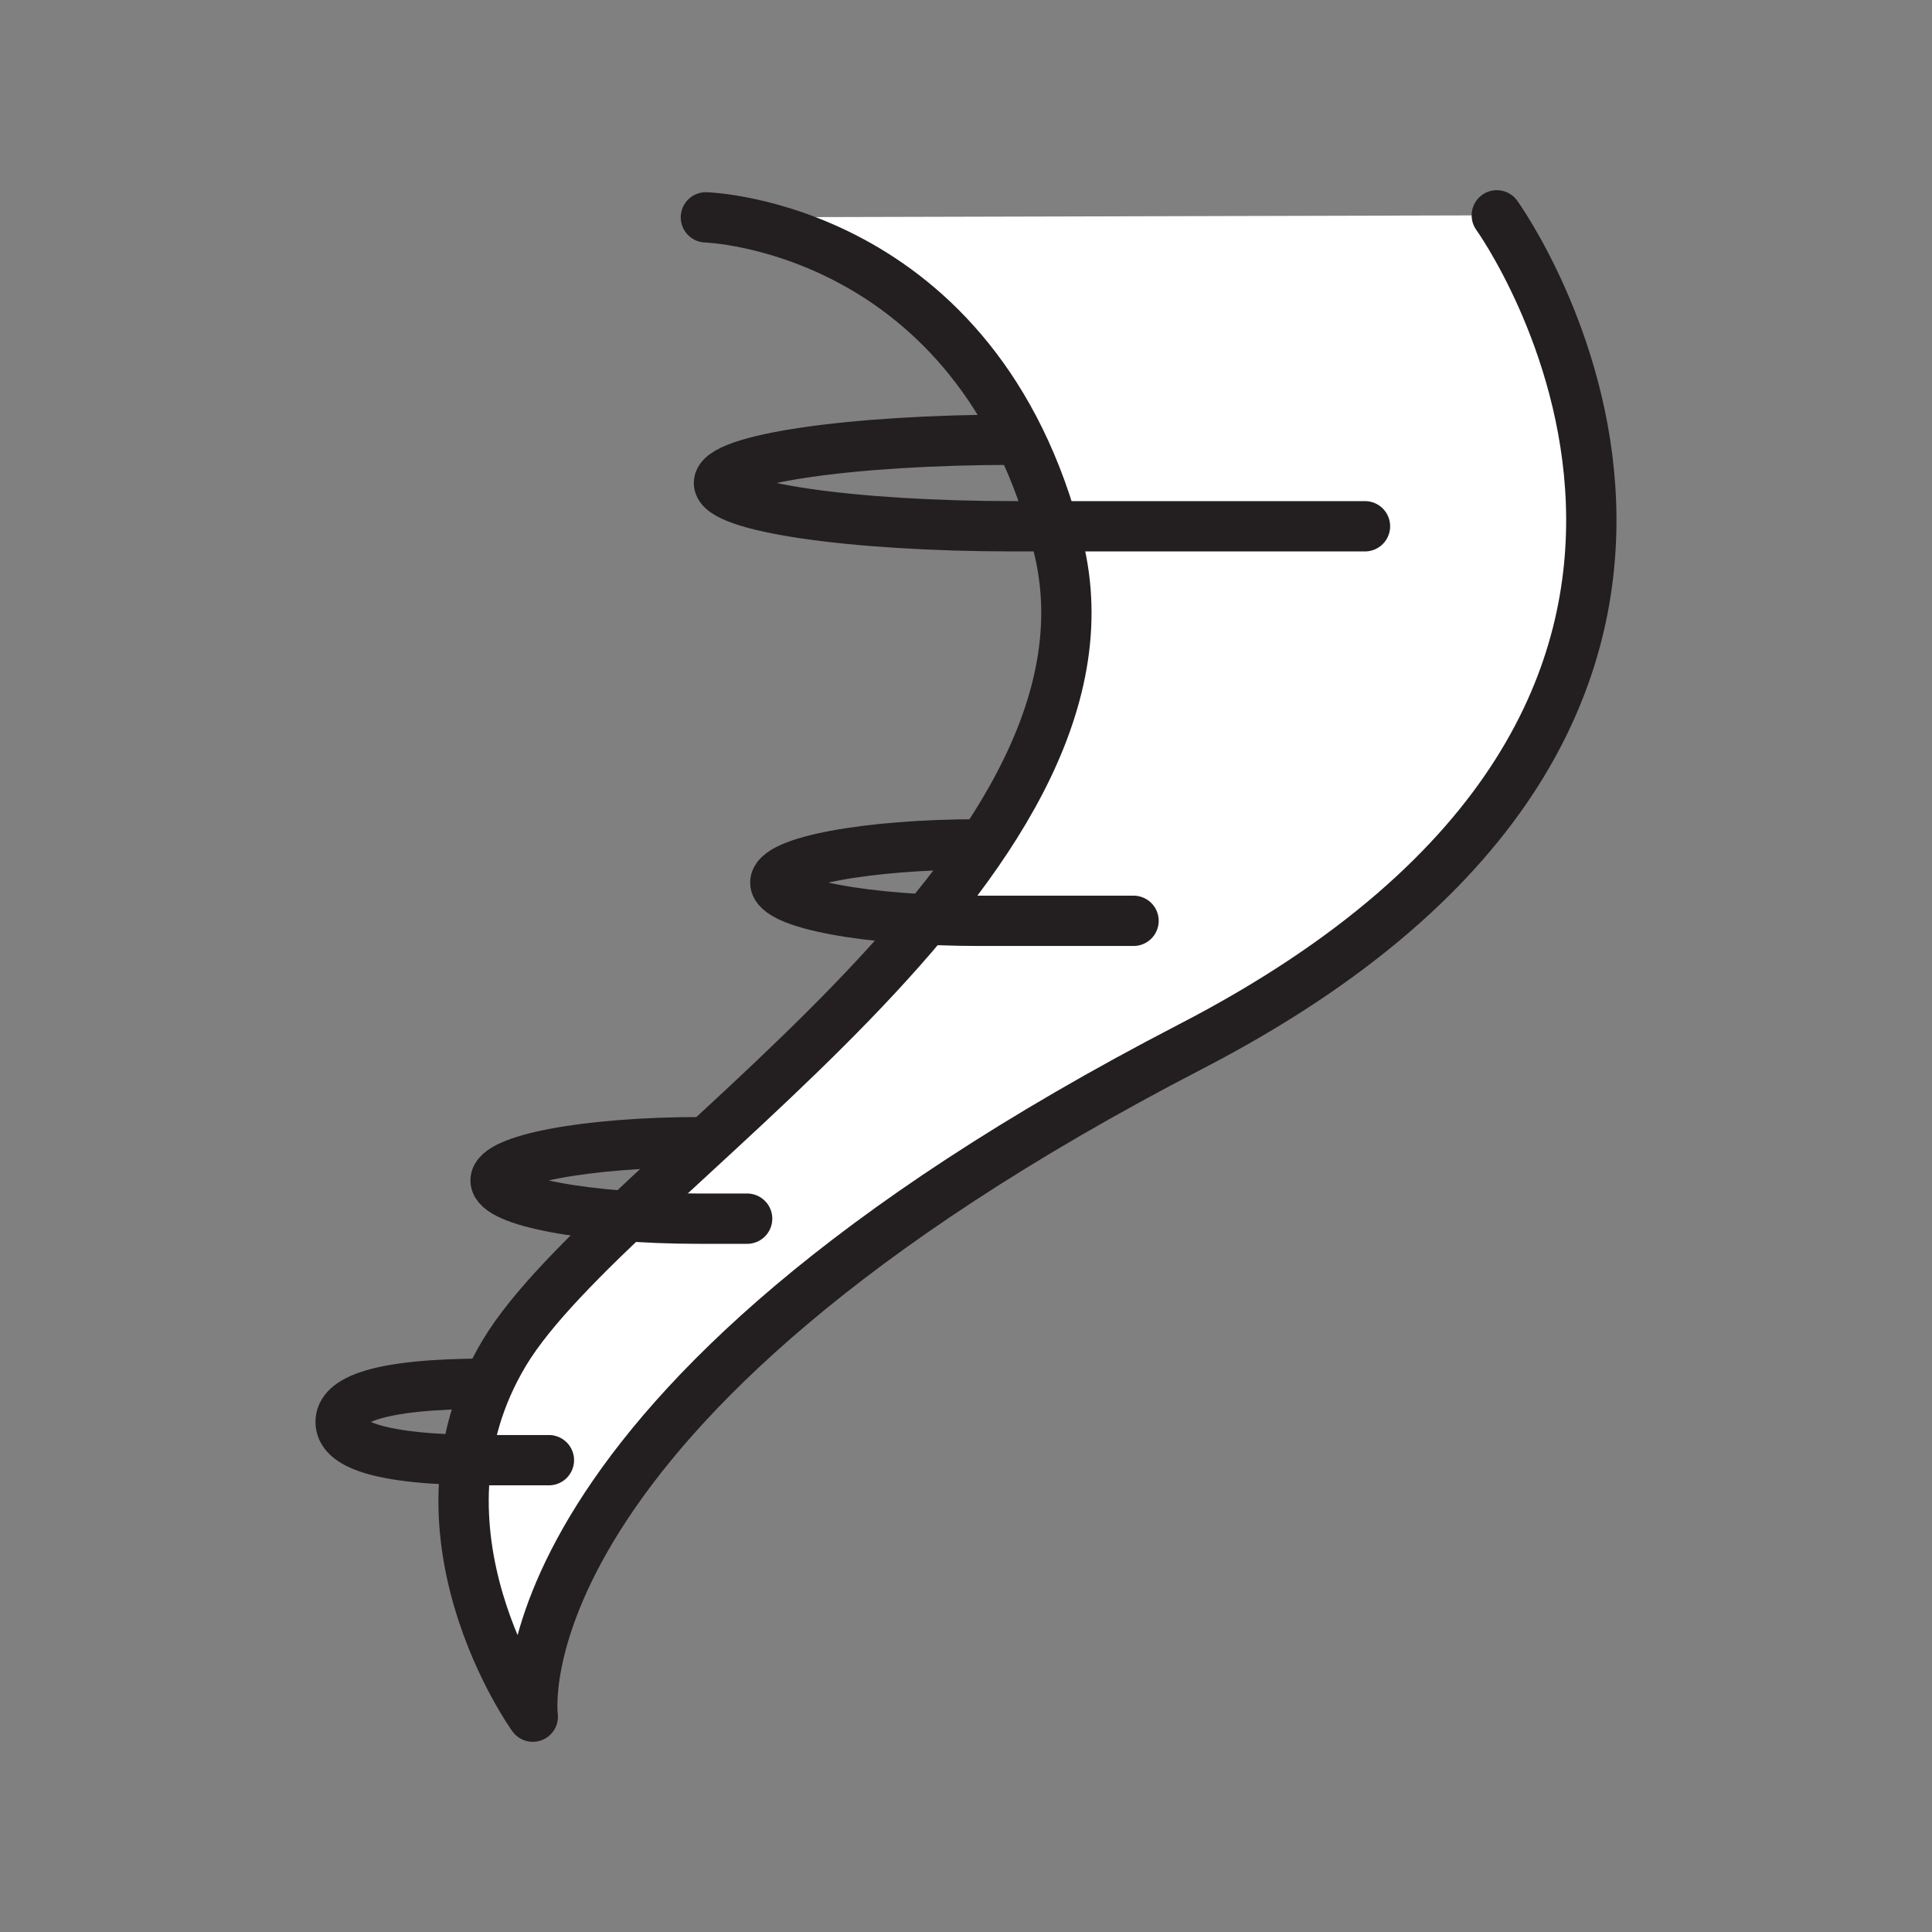 <svg xmlns="http://www.w3.org/2000/svg" viewBox="0 0 1920 1920">
    <rect x="0" y="0" width="1920" height="1920" fill="#808080" stroke="none"/>
    <style>
        .st0{fill:#fff}.st1{fill:none;stroke:#231f20;stroke-width:50;stroke-linecap:round;stroke-linejoin:round;stroke-miterlimit:10}
    </style>
    <path class="st0" d="M622.9 1208.5c90.4-85.7 207.7-186.1 297.9-294.8 19.9-24 38.5-48.3 55.2-73 64.8-95.9 101.2-196.8 75.6-298.7-1.6-6.5-3.3-12.8-5.1-19-85.8-299.3-344.9-307-344.9-307l786-2s351 487-304 826c-694.8 359.6-654.4 663-654 666-1.2-1.6-85-119.1-66-255.2 3.4-24.7 10.3-50.1 21.6-75.4 4.7-10.4 10.1-20.9 16.4-31.3 23.5-39.2 67.6-84.8 121.3-135.6z" id="Layer_1"/>
    <g id="Layer_2">
        <path class="st1" d="M1487.5 214s351 487-304 826c-698.2 361.3-654 666-654 666s-134-186-28-362 630-484 550-802-350-326-350-326"/>
        <path class="st1" d="M1007.5 437c-161.8 0-293 19.3-293 43s131.2 43 293 43h349"/>
        <path class="st1" d="M973.5 839.1c-112.1 0-203 17-203 38s90.9 38 203 38h153"/>
        <path class="st1" d="M695.5 1135.1c-112.1 0-203 17-203 38s90.9 38 203 38h47"/>
        <path class="st1" d="M484.5 1375.1c-112.1 0-146 17-146 38s33.9 38 146 38h61"/>
    </g>
</svg>
